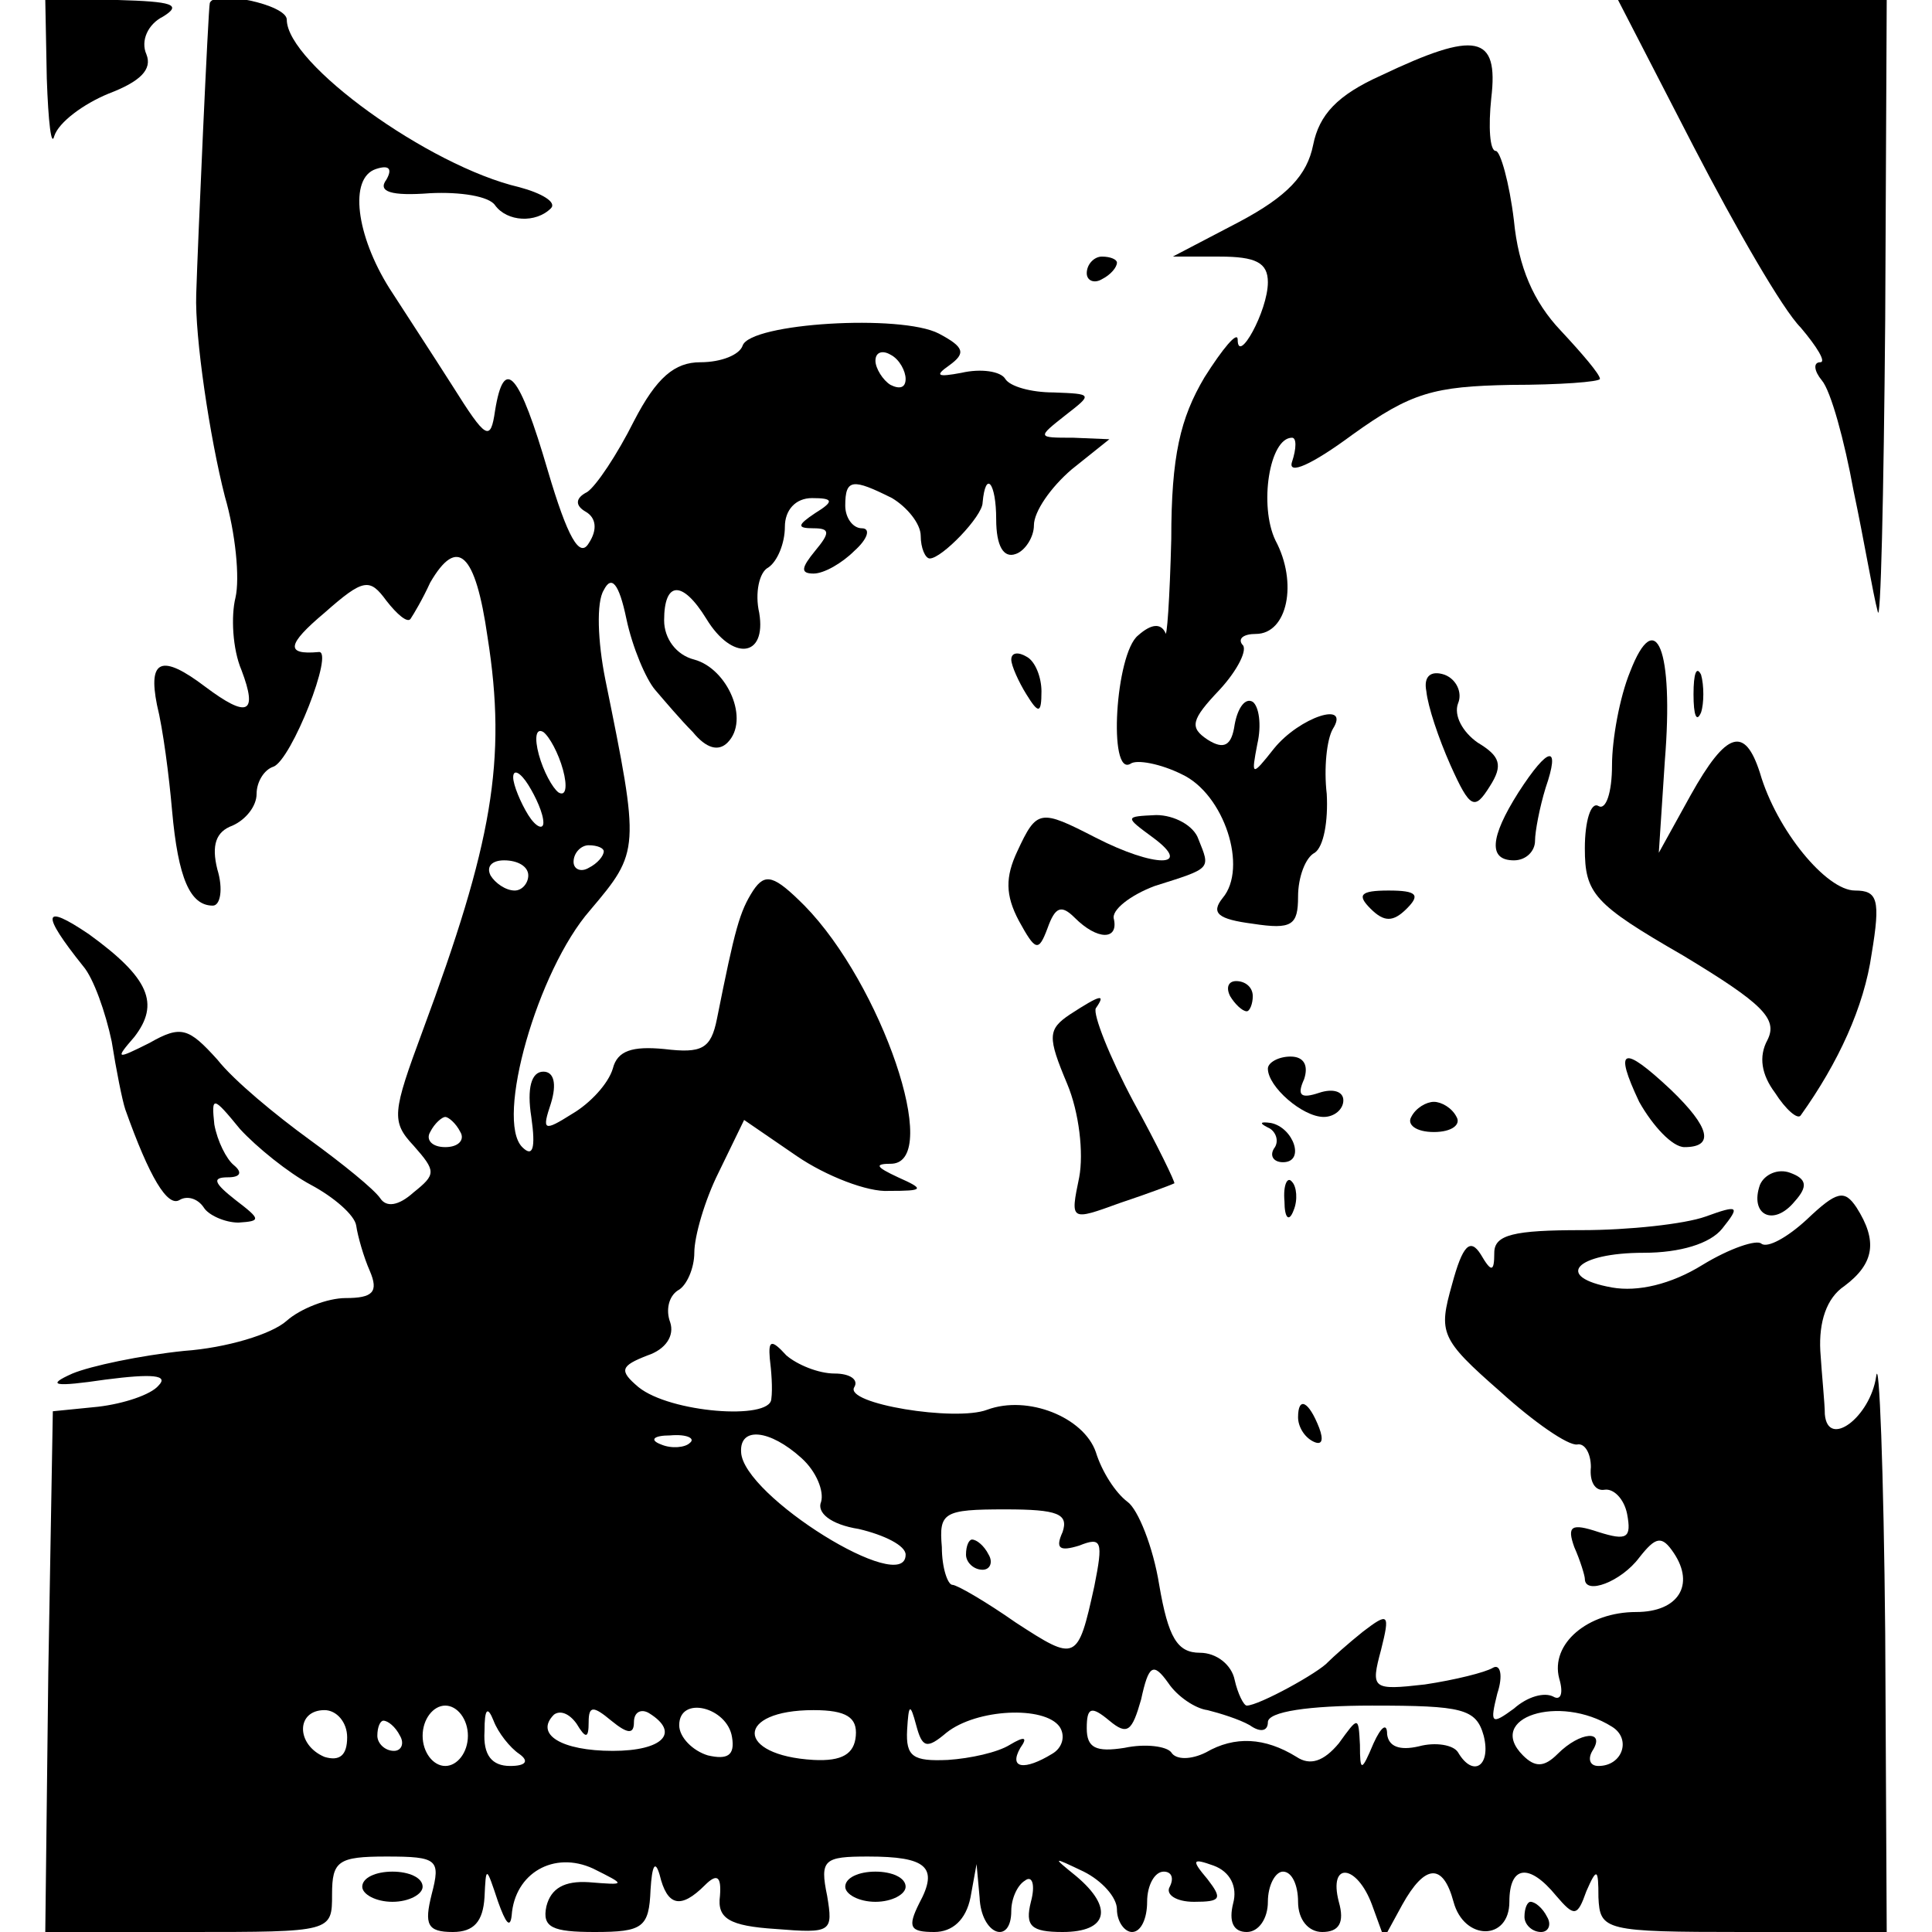 <?xml version="1.0" standalone="no"?>
<!DOCTYPE svg PUBLIC "-//W3C//DTD SVG 20010904//EN"
 "http://www.w3.org/TR/2001/REC-SVG-20010904/DTD/svg10.dtd">
<svg version="1.0" xmlns="http://www.w3.org/2000/svg"
 width="128pt" height="128pt" viewBox="0 0 128 128"
 preserveAspectRatio="xMidYMid meet">

<g transform="translate(0,128) scale(0.1,-0.1)"
fill="#000000" stroke="none">
<path d="M31 1228 c1 -29 3 -46 5 -38 3 9 19 21 36 28 21 8 29 16 25 26 -4 9
1 20 11 25 13 8 6 10 -30 11 l-48 0 1 -52z"/>
<path d="M139 1278 c-1 -3 -8 -160 -9 -193 -1 -28 9 -95 19 -134 7 -24 10 -54
7 -67 -3 -12 -2 -34 4 -48 11 -29 4 -32 -24 -11 -29 22 -38 18 -32 -12 4 -16
8 -47 10 -70 4 -45 12 -63 27 -63 5 0 7 11 3 24 -4 16 -1 25 10 29 9 4 16 13
16 21 0 8 5 16 11 18 12 4 41 78 30 76 -22 -2 -21 5 4 26 26 23 30 23 41 8 7
-9 14 -15 16 -12 2 3 8 13 13 24 18 31 30 20 38 -36 13 -82 3 -137 -43 -261
-20 -54 -21 -60 -6 -76 15 -17 15 -19 0 -31 -10 -9 -18 -10 -22 -4 -4 6 -25
23 -47 39 -22 16 -50 39 -61 53 -19 21 -24 23 -45 11 -22 -11 -23 -11 -10 4
17 22 10 39 -30 68 -31 21 -32 14 -4 -21 7 -8 15 -31 19 -50 3 -19 7 -39 9
-45 16 -45 28 -65 36 -60 5 3 12 1 16 -5 3 -5 14 -10 23 -10 15 1 15 2 -2 15
-14 11 -16 15 -5 15 8 0 10 3 4 8 -5 4 -11 16 -13 27 -2 19 -1 19 17 -3 11
-12 32 -29 47 -37 15 -8 29 -20 30 -27 1 -7 5 -21 9 -30 6 -14 2 -18 -16 -18
-12 0 -30 -7 -39 -15 -10 -9 -40 -18 -68 -20 -29 -3 -62 -10 -74 -15 -18 -8
-12 -9 22 -4 31 4 42 3 35 -4 -5 -6 -23 -12 -40 -14 l-30 -3 -3 -173 -2 -172
95 0 c95 0 95 0 95 25 0 22 4 25 36 25 34 0 36 -2 30 -25 -5 -20 -3 -25 14
-25 14 0 20 7 21 23 1 21 1 21 9 -3 5 -14 8 -18 9 -9 2 28 28 43 54 31 22 -11
22 -11 -3 -9 -16 1 -25 -4 -28 -16 -3 -14 4 -17 32 -17 32 0 36 3 37 28 1 16
3 20 6 10 5 -21 14 -23 30 -7 8 8 11 6 10 -7 -2 -15 6 -20 37 -22 37 -3 38 -2
34 22 -5 24 -2 26 27 26 39 0 47 -7 34 -31 -8 -16 -6 -19 10 -19 12 0 21 8 24
23 l4 22 2 -22 c1 -25 21 -32 21 -9 0 8 4 17 9 20 5 4 7 -3 4 -14 -4 -16 0
-20 21 -20 30 0 34 16 9 37 -16 13 -16 13 5 3 12 -6 22 -17 22 -25 0 -8 5 -15
10 -15 6 0 10 9 10 20 0 11 5 20 11 20 5 0 7 -4 4 -10 -3 -5 4 -10 16 -10 18
0 19 2 9 15 -11 13 -10 14 4 9 11 -4 16 -14 13 -25 -3 -12 0 -19 9 -19 8 0 14
9 14 20 0 11 5 20 10 20 6 0 10 -9 10 -20 0 -12 7 -20 16 -20 11 0 15 6 11 20
-7 27 12 25 22 -2 l8 -22 12 22 c15 27 27 28 34 2 7 -26 37 -26 37 0 0 24 13
26 31 4 12 -14 14 -14 20 3 7 16 8 15 8 -4 1 -22 4 -23 96 -23 l95 0 -1 198
c-1 108 -4 185 -6 170 -4 -27 -32 -48 -34 -25 0 7 -2 26 -3 42 -1 19 4 35 16
43 20 15 22 30 8 52 -8 12 -13 11 -33 -8 -13 -12 -26 -19 -30 -16 -3 3 -21 -3
-39 -14 -21 -13 -43 -18 -60 -15 -39 7 -24 23 21 23 24 0 44 6 52 16 12 15 11
16 -11 8 -14 -5 -51 -9 -82 -9 -45 0 -58 -3 -58 -15 0 -13 -2 -13 -9 -1 -7 11
-12 6 -19 -20 -9 -32 -8 -36 32 -71 22 -20 45 -36 51 -35 5 1 9 -6 9 -15 -1
-10 3 -16 9 -15 6 1 13 -6 15 -16 3 -16 0 -18 -19 -12 -18 6 -21 4 -16 -10 4
-9 7 -19 7 -21 0 -11 24 -2 36 14 11 14 15 15 23 3 14 -21 3 -39 -25 -39 -32
0 -57 -21 -51 -44 3 -10 1 -15 -4 -12 -6 3 -17 0 -26 -8 -15 -11 -16 -10 -11
10 4 12 2 20 -3 17 -5 -3 -25 -8 -45 -11 -35 -4 -36 -3 -29 23 6 24 5 25 -12
12 -10 -8 -20 -17 -23 -20 -6 -7 -46 -29 -54 -29 -2 0 -6 8 -8 17 -2 10 -12
18 -23 18 -15 0 -21 10 -27 45 -4 25 -14 50 -21 55 -8 6 -17 20 -21 33 -8 23
-45 38 -72 28 -21 -8 -95 4 -88 15 3 5 -3 9 -13 9 -11 0 -25 6 -32 12 -10 11
-12 10 -11 -2 1 -8 2 -20 1 -27 -1 -14 -67 -9 -88 8 -13 11 -12 14 6 21 12 4
18 13 15 22 -3 8 -1 17 5 21 6 3 11 15 11 25 0 11 7 35 16 53 l17 35 35 -24
c19 -13 47 -24 61 -23 23 0 24 1 6 9 -15 7 -16 9 -4 9 33 2 -7 119 -58 171
-20 20 -26 22 -34 10 -9 -14 -12 -25 -24 -85 -4 -20 -10 -23 -35 -20 -21 2
-31 -1 -34 -13 -3 -10 -15 -23 -27 -30 -19 -12 -20 -11 -14 7 4 13 2 21 -5 21
-8 0 -11 -11 -8 -30 3 -21 1 -27 -6 -20 -18 18 10 117 45 157 33 39 33 40 10
153 -5 25 -6 51 -1 59 5 10 10 5 15 -19 4 -19 13 -40 19 -47 6 -7 17 -20 25
-28 9 -11 17 -13 23 -7 15 15 0 49 -22 55 -12 3 -20 14 -20 26 0 26 12 27 28
1 17 -28 40 -26 35 4 -3 13 0 27 6 30 6 4 11 16 11 27 0 11 7 19 18 19 14 0
15 -2 2 -10 -12 -8 -12 -10 -1 -10 11 0 11 -3 1 -15 -9 -11 -10 -15 -1 -15 7
0 19 7 27 15 9 8 11 15 5 15 -6 0 -11 7 -11 15 0 18 5 18 31 5 10 -6 19 -17
19 -25 0 -8 3 -15 6 -15 8 0 35 28 35 37 2 22 9 13 9 -11 0 -18 5 -26 13 -23
6 2 12 11 12 19 0 9 11 25 25 37 l25 20 -24 1 c-24 0 -24 0 -5 15 18 14 18 14
-8 15 -15 0 -29 4 -32 9 -3 5 -16 7 -29 4 -16 -3 -18 -2 -8 5 11 8 10 12 -7
21 -25 13 -125 7 -130 -8 -2 -6 -14 -11 -28 -11 -17 0 -29 -10 -44 -39 -11
-22 -25 -43 -31 -47 -8 -4 -8 -9 -1 -13 7 -4 8 -12 2 -21 -6 -10 -14 4 -27 48
-19 65 -29 77 -35 40 -3 -21 -6 -19 -28 16 -14 22 -33 51 -42 65 -22 35 -27
73 -9 79 9 3 11 0 7 -7 -6 -8 3 -11 29 -9 20 1 39 -2 43 -8 8 -11 27 -12 37
-2 4 4 -6 10 -21 14 -60 14 -154 82 -154 111 0 10 -48 20 -51 11z m461 -249
c0 -6 -4 -7 -10 -4 -5 3 -10 11 -10 16 0 6 5 7 10 4 6 -3 10 -11 10 -16z
m-227 -259 c3 -11 2 -18 -3 -15 -4 3 -10 14 -13 25 -3 11 -2 18 3 15 4 -3 10
-14 13 -25z m-13 -35 c0 -5 -5 -3 -10 5 -5 8 -10 20 -10 25 0 6 5 3 10 -5 5
-8 10 -19 10 -25z m40 -19 c0 -3 -4 -8 -10 -11 -5 -3 -10 -1 -10 4 0 6 5 11
10 11 6 0 10 -2 10 -4z m-50 -16 c0 -5 -4 -10 -9 -10 -6 0 -13 5 -16 10 -3 6
1 10 9 10 9 0 16 -4 16 -10z m-45 -170 c3 -5 -1 -10 -10 -10 -9 0 -13 5 -10
10 3 6 8 10 10 10 2 0 7 -4 10 -10z m152 -206 c-3 -3 -12 -4 -19 -1 -8 3 -5 6
6 6 11 1 17 -2 13 -5z m74 -10 c10 -9 15 -22 13 -29 -3 -7 6 -15 25 -18 17 -4
31 -11 31 -17 0 -28 -108 39 -109 68 -1 17 19 15 40 -4z m173 -49 c-5 -11 -2
-13 11 -9 15 6 16 3 10 -27 -11 -50 -12 -50 -52 -24 -20 14 -39 25 -42 25 -3
0 -7 11 -7 25 -2 23 1 25 42 25 35 0 42 -3 38 -15z m96 -118 c8 -2 21 -6 28
-10 7 -5 12 -4 12 2 0 7 27 11 69 11 60 0 69 -2 74 -20 5 -20 -7 -28 -17 -11
-3 5 -15 7 -26 4 -13 -3 -20 0 -21 8 0 8 -4 5 -9 -6 -8 -19 -9 -19 -9 -1 -1
19 -1 19 -14 1 -10 -12 -19 -15 -28 -9 -21 13 -41 14 -60 3 -10 -5 -20 -5 -23
0 -3 4 -17 6 -31 3 -19 -3 -25 0 -25 13 0 14 3 15 15 5 12 -10 15 -7 21 14 5
23 8 25 18 11 6 -9 18 -17 26 -18z m-570 -18 c0 -12 -5 -16 -15 -13 -19 8 -19
31 0 31 8 0 15 -8 15 -18z m80 1 c0 -11 -7 -20 -15 -20 -8 0 -15 9 -15 20 0
11 7 20 15 20 8 0 15 -9 15 -20z m34 -12 c7 -5 4 -8 -6 -8 -12 0 -18 7 -17 23
0 15 2 17 6 7 3 -8 11 -18 17 -22z m46 21 c0 11 3 11 15 1 11 -9 15 -9 15 -1
0 7 5 9 10 6 21 -13 9 -25 -24 -25 -34 0 -52 11 -39 24 4 3 10 1 15 -6 6 -10
8 -10 8 1z m95 -10 c2 -12 -3 -15 -16 -12 -10 3 -19 12 -19 20 0 20 32 12 35
-8z m82 1 c-1 -12 -9 -17 -28 -16 -52 3 -52 33 0 33 22 0 29 -5 28 -17z m60 2
c20 16 65 18 75 4 4 -6 2 -14 -5 -18 -18 -11 -29 -10 -21 4 5 7 3 8 -7 2 -8
-5 -26 -9 -41 -10 -23 -1 -28 2 -27 20 1 17 2 18 6 3 4 -15 7 -16 20 -5z m441
4 c13 -8 7 -26 -9 -26 -6 0 -7 5 -4 10 9 14 -8 13 -23 -2 -9 -9 -15 -9 -23 -1
-25 25 24 41 59 19z m-803 -6 c3 -5 1 -10 -4 -10 -6 0 -11 5 -11 10 0 6 2 10
4 10 3 0 8 -4 11 -10z"/>
<path d="M640 250 c0 -5 5 -10 11 -10 5 0 7 5 4 10 -3 6 -8 10 -11 10 -2 0 -4
-4 -4 -10z"/>
<path d="M1122 1183 c28 -54 59 -108 71 -120 11 -13 17 -23 13 -23 -5 0 -4 -6
1 -12 6 -7 15 -40 21 -73 7 -33 13 -69 16 -80 2 -11 4 76 5 193 l1 212 -89 0
-89 0 50 -97z"/>
<path d="M915 1230 c-29 -13 -41 -26 -45 -46 -4 -20 -17 -34 -49 -51 l-44 -23
31 0 c24 0 32 -4 32 -17 0 -19 -20 -55 -20 -38 0 6 -10 -6 -22 -25 -16 -27
-22 -52 -22 -107 -1 -40 -3 -68 -4 -62 -3 6 -9 6 -18 -2 -15 -12 -20 -94 -5
-85 4 3 20 0 34 -7 28 -13 44 -62 27 -82 -8 -10 -3 -14 20 -17 26 -4 30 -1 30
18 0 13 5 26 11 29 6 4 9 21 8 39 -2 17 0 36 4 43 12 19 -22 8 -39 -13 -15
-19 -15 -18 -11 3 3 13 1 25 -3 28 -5 3 -10 -4 -12 -15 -2 -14 -7 -17 -18 -10
-12 8 -11 13 8 33 12 13 19 27 15 30 -3 4 1 7 9 7 21 0 28 34 13 62 -11 23 -4
68 11 68 3 0 3 -7 0 -16 -3 -9 13 -2 40 18 39 28 54 32 105 33 32 0 59 2 59 4
0 3 -12 17 -26 32 -18 19 -28 42 -31 73 -3 25 -9 46 -12 46 -4 0 -5 16 -3 35
5 42 -10 45 -73 15z"/>
<path d="M720 1099 c0 -5 5 -7 10 -4 6 3 10 8 10 11 0 2 -4 4 -10 4 -5 0 -10
-5 -10 -11z"/>
<path d="M1080 835 c-7 -17 -12 -45 -12 -62 0 -18 -4 -30 -9 -27 -5 3 -9 -10
-9 -28 0 -30 6 -37 65 -71 53 -32 63 -42 56 -56 -6 -11 -4 -23 5 -35 7 -11 15
-18 17 -15 25 35 42 72 47 107 6 36 4 42 -11 42 -19 0 -52 40 -63 78 -10 31
-22 28 -46 -15 l-21 -38 4 61 c6 74 -6 103 -23 59z"/>
<path d="M670 843 c0 -4 5 -15 10 -23 8 -13 10 -13 10 2 0 9 -4 20 -10 23 -5
3 -10 3 -10 -2z"/>
<path d="M945 822 c1 -10 8 -31 16 -49 13 -29 16 -30 26 -14 9 14 7 20 -8 29
-10 7 -16 18 -13 26 3 7 -1 16 -9 19 -9 3 -14 -1 -12 -11z"/>
<path d="M1122 820 c0 -14 2 -19 5 -12 2 6 2 18 0 25 -3 6 -5 1 -5 -13z"/>
<path d="M1006 755 c-19 -30 -20 -45 -3 -45 8 0 14 6 14 13 0 6 3 22 7 35 10
29 2 28 -18 -3z"/>
<path d="M674 716 c-8 -17 -8 -29 1 -46 11 -20 13 -21 19 -5 5 14 9 16 18 7
15 -15 29 -15 26 -1 -2 6 11 16 27 22 38 12 37 11 29 31 -3 9 -16 16 -28 16
-21 -1 -21 -1 -2 -15 27 -20 1 -20 -38 0 -37 19 -39 19 -52 -9z"/>
<path d="M908 678 c9 -9 15 -9 24 0 9 9 7 12 -12 12 -19 0 -21 -3 -12 -12z"/>
<path d="M815 620 c3 -5 8 -10 11 -10 2 0 4 5 4 10 0 6 -5 10 -11 10 -5 0 -7
-4 -4 -10z"/>
<path d="M709 608 c-15 -10 -15 -15 -2 -46 8 -19 11 -46 8 -62 -6 -29 -6 -29
27 -17 18 6 34 12 36 13 1 0 -11 25 -27 54 -16 30 -27 58 -25 62 7 10 3 9 -17
-4z"/>
<path d="M840 572 c0 -12 23 -32 37 -32 7 0 13 5 13 11 0 6 -7 8 -16 5 -12 -4
-15 -2 -10 9 3 9 0 15 -9 15 -8 0 -15 -4 -15 -8z"/>
<path d="M1086 550 c9 -16 22 -30 30 -30 20 0 17 13 -9 38 -32 30 -38 28 -21
-8z"/>
<path d="M935 540 c-3 -5 3 -10 15 -10 12 0 18 5 15 10 -3 6 -10 10 -15 10 -5
0 -12 -4 -15 -10z"/>
<path d="M840 533 c5 -2 8 -9 4 -14 -3 -5 0 -9 6 -9 15 0 7 23 -8 26 -7 1 -8
0 -2 -3z"/>
<path d="M1166 495 c-7 -20 9 -28 23 -11 9 10 8 15 -3 19 -8 3 -17 -1 -20 -8z"/>
<path d="M851 484 c0 -11 3 -14 6 -6 3 7 2 16 -1 19 -3 4 -6 -2 -5 -13z"/>
<path d="M860 341 c0 -6 4 -13 10 -16 6 -3 7 1 4 9 -7 18 -14 21 -14 7z"/>
<path d="M240 30 c0 -5 9 -10 20 -10 11 0 20 5 20 10 0 6 -9 10 -20 10 -11 0
-20 -4 -20 -10z"/>
<path d="M560 30 c0 -5 9 -10 20 -10 11 0 20 5 20 10 0 6 -9 10 -20 10 -11 0
-20 -4 -20 -10z"/>
<path d="M1010 10 c0 -5 5 -10 11 -10 5 0 7 5 4 10 -3 6 -8 10 -11 10 -2 0 -4
-4 -4 -10z"/>
</g>
</svg>
